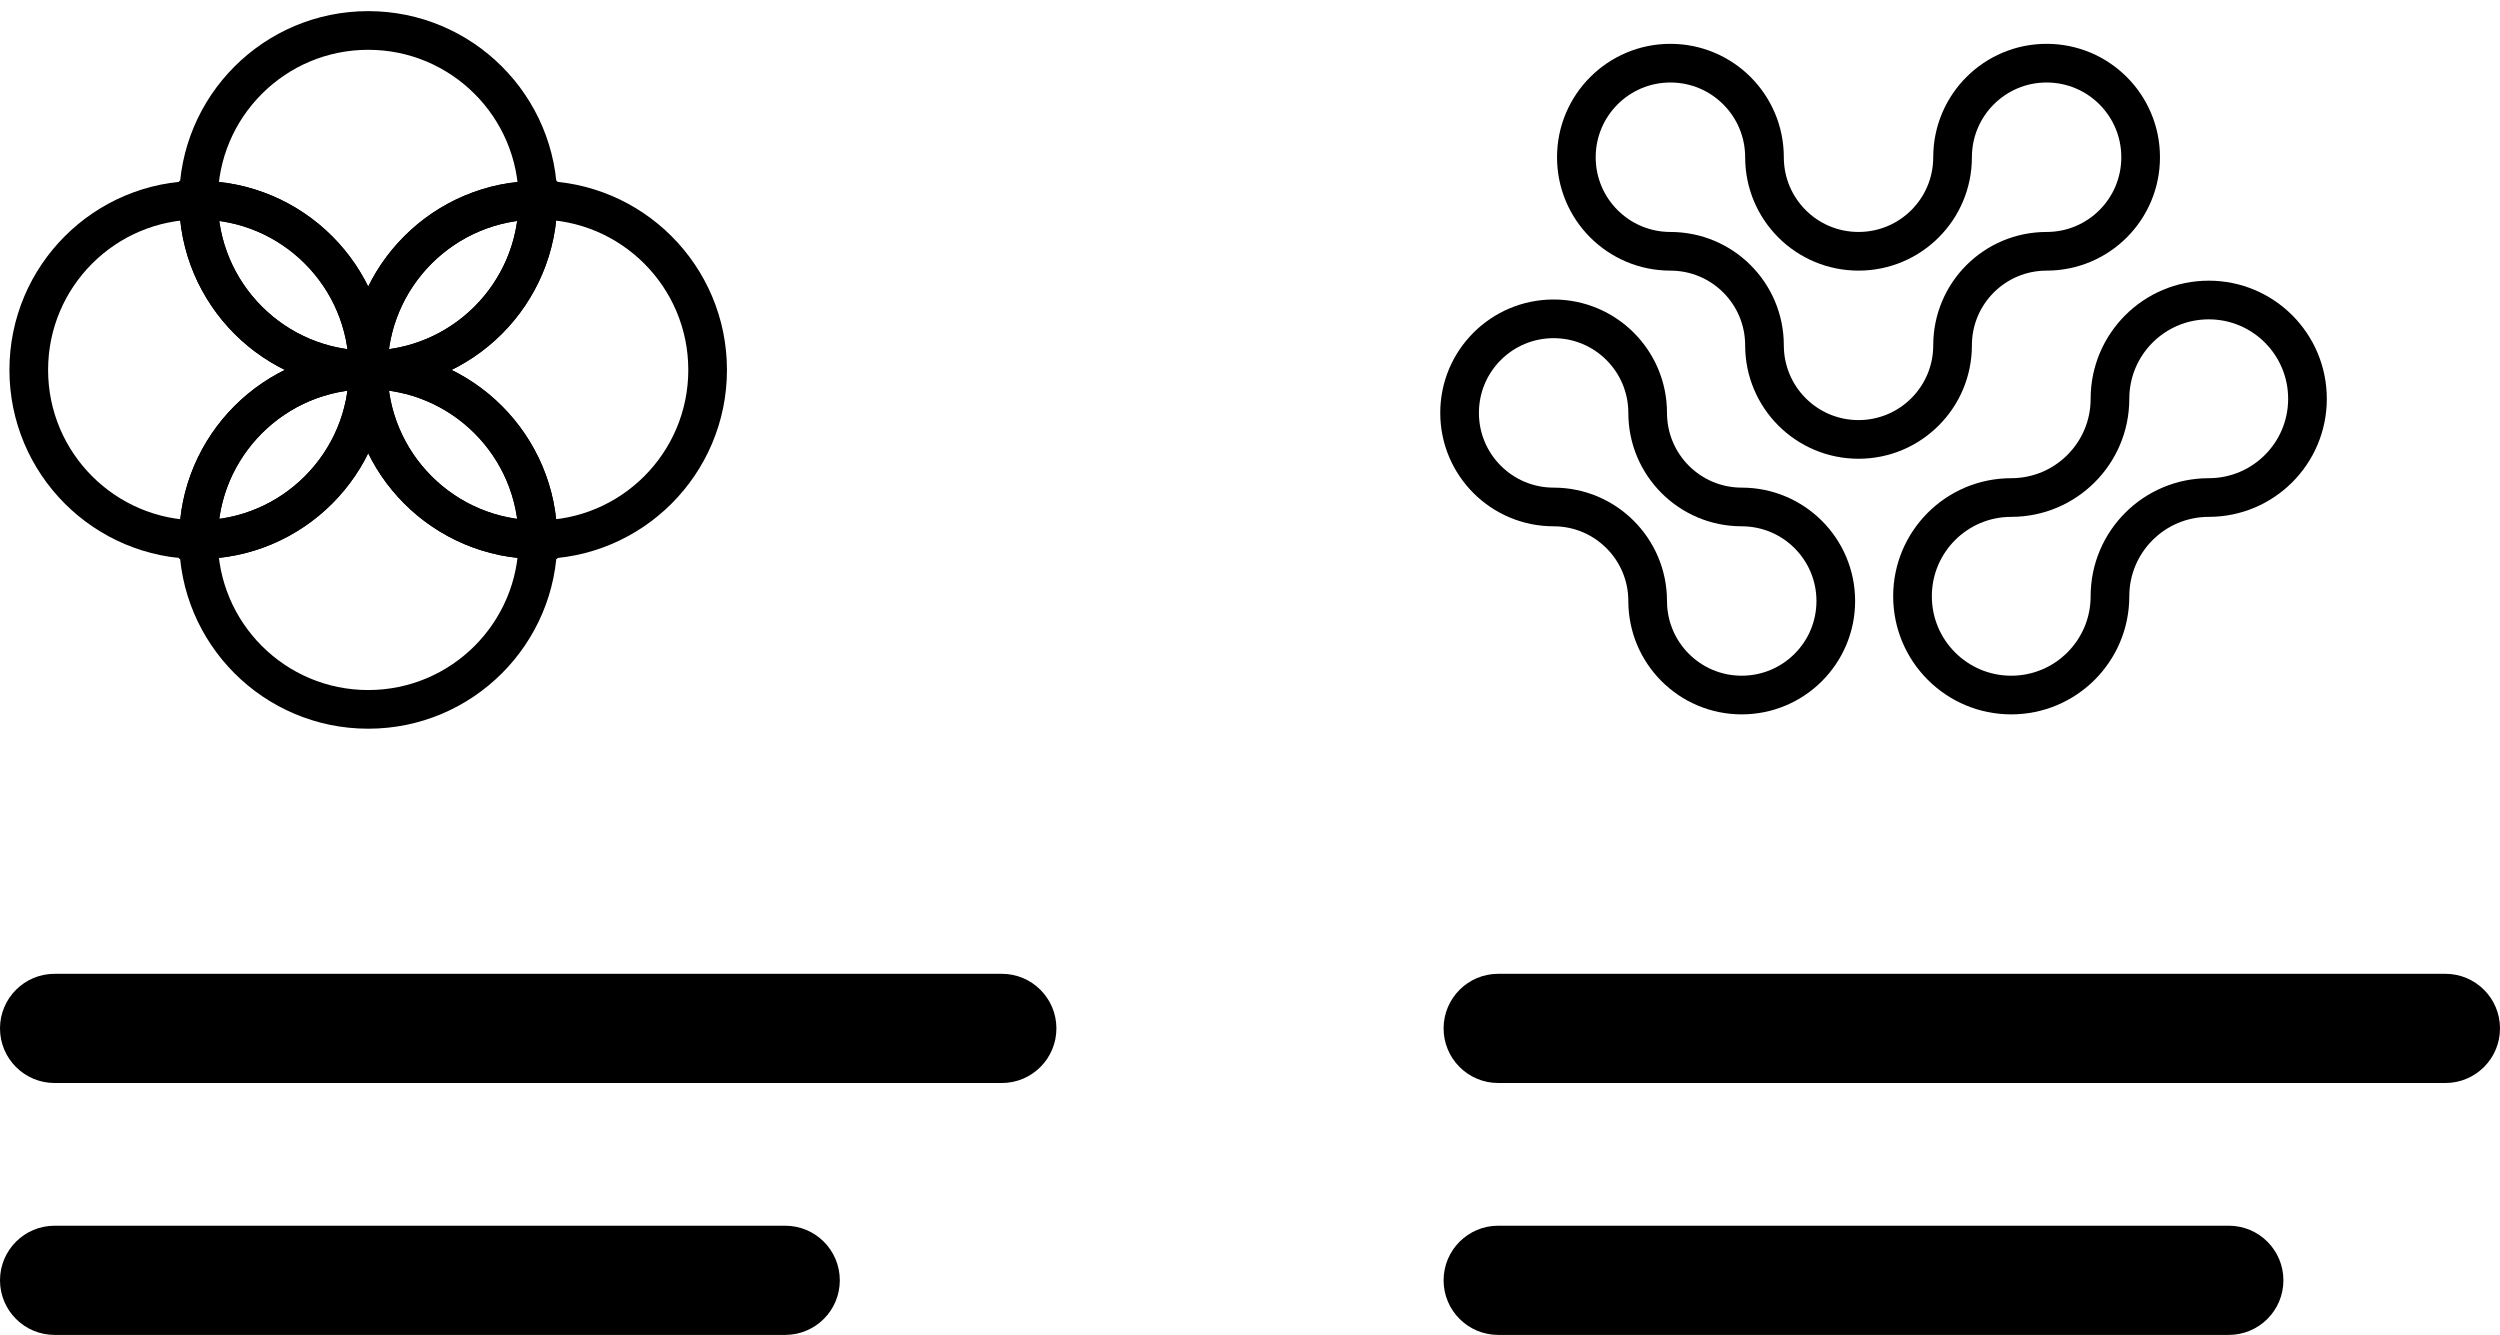 <?xml version="1.0" encoding="UTF-8"?><svg id="Ebene_1" xmlns="http://www.w3.org/2000/svg" width="48.49" height="25.892" viewBox="0 0 48.49 25.892"><defs><style>.cls-1{fill:currentColor;stroke-width:0px;}.cls-2{fill:none;stroke:currentColor;stroke-miterlimit:10;stroke-width:.75px;}</style></defs><g id="Icon-Product-Stream"><path id="Path_852" class="cls-1" d="M1.059,18.888h18.372c.585,0,1.059.474,1.059,1.059s-.474,1.059-1.059,1.059H1.059c-.585,0-1.059-.474-1.059-1.059,0-.585.474-1.059,1.059-1.059Z"/><path id="Path_851" class="cls-1" d="M29.059,18.888h18.372c.585,0,1.059.474,1.059,1.059s-.474,1.059-1.059,1.059h-18.372c-.585,0-1.059-.474-1.059-1.059,0-.585.474-1.059,1.059-1.059Z"/><path id="Path_850" class="cls-1" d="M1.059,23.774h14.171c.585,0,1.059.474,1.059,1.059,0,.585-.474,1.059-1.059,1.059H1.059c-.585,0-1.059-.474-1.059-1.059,0-.585.474-1.059,1.059-1.059Z"/><path id="Path_849" class="cls-1" d="M29.059,23.774h14.171c.585,0,1.059.474,1.059,1.059,0,.585-.474,1.059-1.059,1.059h-14.171c-.585,0-1.059-.474-1.059-1.059,0-.585.474-1.059,1.059-1.059Z"/></g><path class="cls-2" d="M7.142,7.175c0-1.818,1.474-3.292,3.292-3.292,0-1.818-1.474-3.292-3.292-3.292s-3.292,1.474-3.292,3.292c1.818,0,3.292,1.474,3.292,3.292Z"/><path class="cls-2" d="M7.142,7.175c0,1.818-1.474,3.292-3.292,3.292,0,1.818,1.474,3.292,3.292,3.292s3.292-1.474,3.292-3.292c-1.818,0-3.292-1.474-3.292-3.292Z"/><path class="cls-2" d="M10.433,3.883c0,1.818-1.474,3.292-3.292,3.292,1.818,0,3.292,1.474,3.292,3.292,1.818,0,3.292-1.474,3.292-3.292s-1.474-3.292-3.292-3.292Z"/><path class="cls-2" d="M7.142,7.175c1.818,0,3.292-1.474,3.292-3.292-1.818,0-3.292,1.474-3.292,3.292Z"/><path class="cls-2" d="M7.142,7.175c0,1.818,1.474,3.292,3.292,3.292,0-1.818-1.474-3.292-3.292-3.292Z"/><path class="cls-2" d="M7.142,7.175c-1.818,0-3.292-1.474-3.292-3.292-1.818,0-3.292,1.474-3.292,3.292s1.474,3.292,3.292,3.292c0-1.818,1.474-3.292,3.292-3.292Z"/><path class="cls-2" d="M7.142,7.175c0-1.818-1.474-3.292-3.292-3.292,0,1.818,1.474,3.292,3.292,3.292Z"/><path class="cls-2" d="M7.142,7.175c-1.818,0-3.292,1.474-3.292,3.292,1.818,0,3.292-1.474,3.292-3.292Z"/><path class="cls-2" d="M36.048,8.523c-1.008,0-1.824-.817-1.824-1.825s-.817-1.824-1.825-1.824-1.824-.816-1.824-1.824.817-1.825,1.824-1.825,1.825.816,1.825,1.825.816,1.824,1.824,1.824,1.824-.816,1.824-1.824.816-1.825,1.824-1.825,1.824.816,1.824,1.825-.816,1.824-1.824,1.824-1.824.816-1.824,1.824-.817,1.825-1.824,1.825Z"/><path class="cls-2" d="M33.782,13.481c-1.008,0-1.824-.817-1.824-1.824s-.817-1.824-1.824-1.824-1.824-.817-1.824-1.825.817-1.824,1.824-1.824,1.824.816,1.824,1.824.817,1.825,1.824,1.825,1.825.816,1.825,1.824-.817,1.824-1.825,1.824Z"/><path class="cls-2" d="M37.095,11.565c0-1.058.857-1.915,1.915-1.915s1.915-.857,1.915-1.915.857-1.916,1.916-1.916,1.915.858,1.915,1.916-.857,1.915-1.915,1.915-1.916.857-1.916,1.915-.857,1.916-1.915,1.916-1.915-.858-1.915-1.916Z"/></svg>